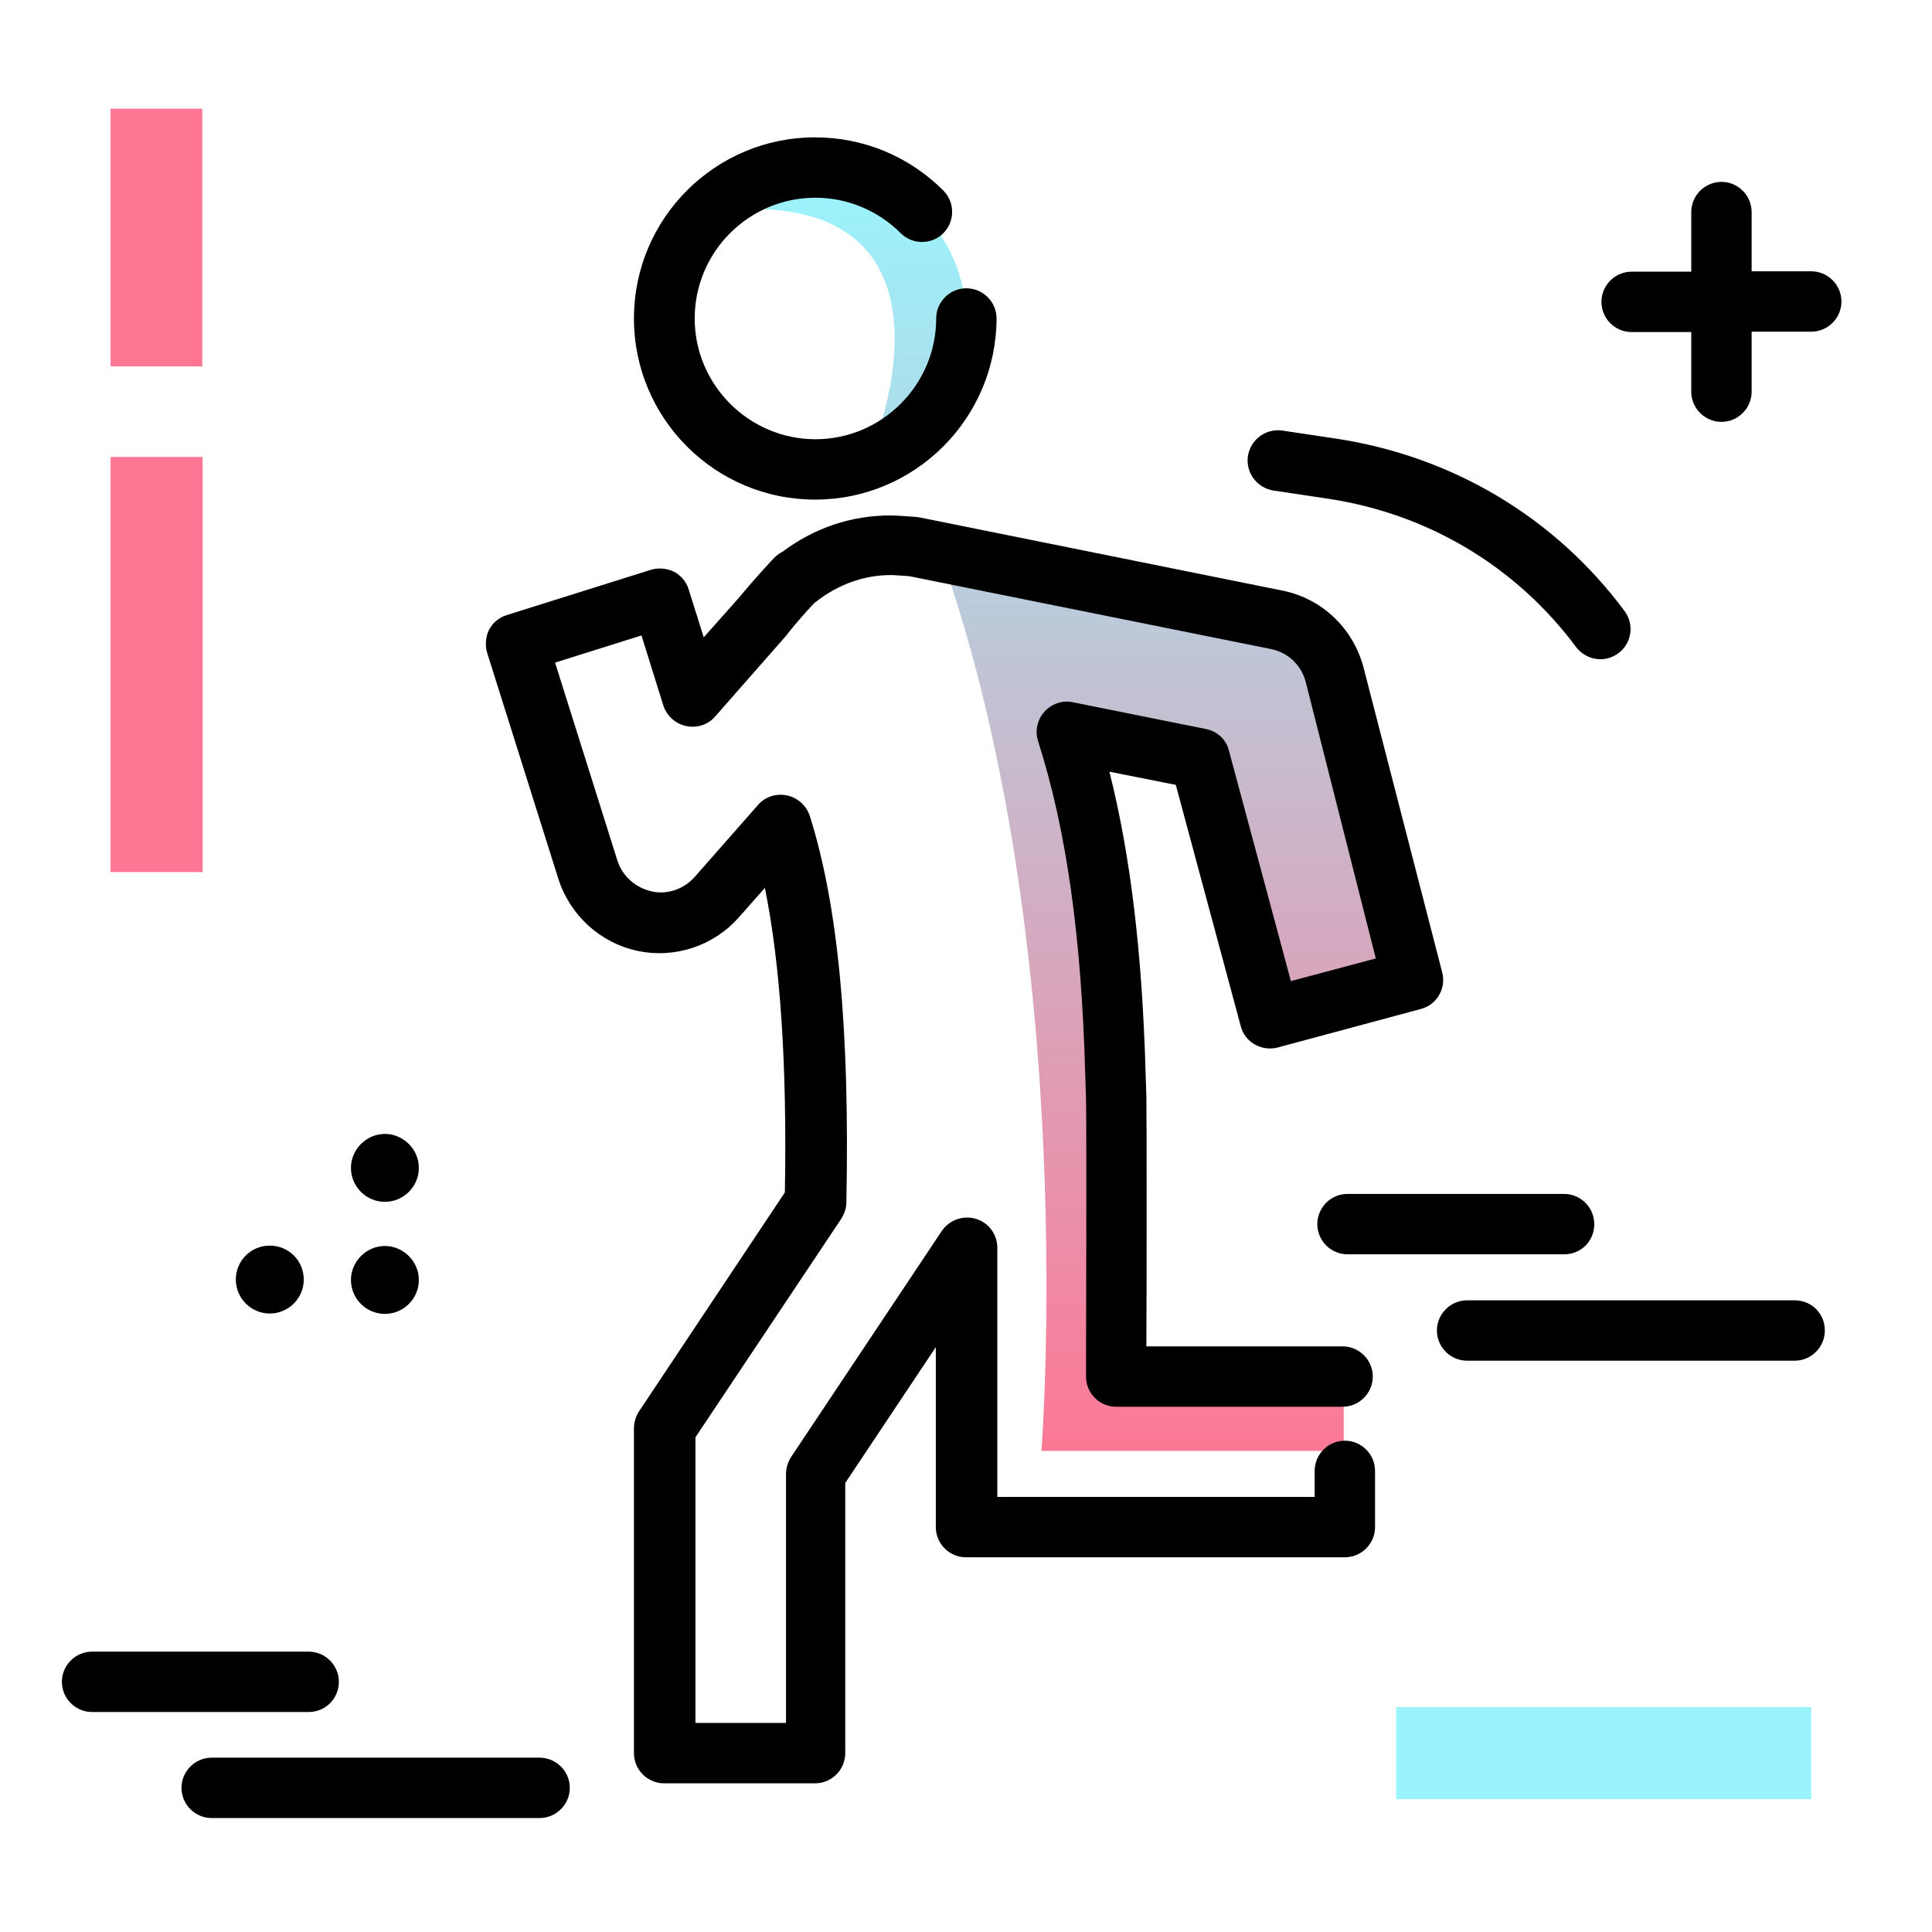 <svg version="1.1" id="Layer_1" xmlns="http://www.w3.org/2000/svg" xmlns:xlink="http://www.w3.org/1999/xlink" x="0px" y="0px" viewBox="0 0 512 512" enable-background="new 0 0 512 512" xml:space="preserve">
<linearGradient id="SVGID_1_" gradientUnits="userSpaceOnUse" x1="278.861" y1="393.047" x2="278.861" y2="47.034" class="gradient-element">
	<stop offset="0" class="primary-color-gradient" style="stop-color: #FF7593"></stop>
	<stop offset="1" class="secondary-color-gradient" style="stop-color: #9AF4FD"></stop>
</linearGradient>
<path fill="url(#SVGID_1_)" d="M232.5,115.1c0,0,25.8-67.5-44.9-59c-21.9,2.6,41-15.6,56.6,0S263.6,102.6,232.5,115.1z M296,290.6
	l-0.2-6.1c-1-37-5.1-66.4-12.9-90.7l35.3,7.1l18.5,68.7l37.9-10.2l-20.9-80.9c-2-7.3-7.9-12.9-15.4-14.4l-75.9-15.3l-13.4-2.7
	c37.4,104.5,27,238.4,27,238.4h80.1v-20h-60C296,364.6,296.2,299.7,296,290.6z"></path>
<path d="M216,472.6h-40c-4.4,0-8-3.6-8-8v-86.1c0-1.6,0.5-3.1,1.3-4.4L208,316c0.6-33.9-1.2-60.5-5.3-80.7l-6.9,7.8
	c-6.6,7.5-16.8,11-26.8,8.9c-9.9-2.1-17.9-9.4-21-19l-18.9-60c-0.6-2-0.4-4.2,0.5-6.1c1-1.9,2.7-3.3,4.7-3.9l38.2-12
	c2-0.6,4.2-0.4,6.1,0.5c1.9,1,3.3,2.7,3.9,4.7l4,12.7l9.5-10.7c4.2-5.1,8.9-10.1,9.1-10.3c0.7-0.7,1.5-1.3,2.3-1.7
	c8.4-6.3,18.2-9.6,28.5-9.6c2.4,0,6.4,0.4,6.9,0.4c0.3,0,0.5,0.1,0.8,0.1l96.2,19.4c10.5,2.1,18.7,9.9,21.5,20.2l20.9,81
	c1.1,4.2-1.4,8.6-5.7,9.7l-37.9,10.2c-4.3,1.1-8.7-1.4-9.8-5.7l-17.2-63.9l-17.6-3.5c5.6,22.2,8.7,48,9.6,80l0.2,6.1
	c0.1,7.3,0.1,48.5,0,66.2h52c4.4,0,8,3.6,8,8s-3.6,8-8,8h-60c-2.1,0-4.2-0.8-5.7-2.4c-1.5-1.5-2.3-3.5-2.3-5.7
	c0-0.6,0.2-64.9,0-73.8l-0.2-6c-1-36.9-5-65-12.5-88.5c-0.9-2.7-0.2-5.7,1.7-7.8c1.9-2.1,4.8-3.1,7.5-2.5l35.3,7.1
	c3,0.6,5.4,2.8,6.1,5.8l16.4,61l22.5-6L346,180.6c-1.2-4.4-4.7-7.7-9.2-8.6l-95.8-19.3c-1.5-0.1-3.8-0.3-4.9-0.3
	c-7.2,0-14,2.5-19.9,7.1c-0.1,0.1-0.3,0.2-0.4,0.3c-1.6,1.7-4.6,5-7.2,8.3c-0.1,0.1-0.1,0.2-0.2,0.3l-18.9,21.5
	c-1.9,2.2-4.8,3.1-7.7,2.5c-2.8-0.6-5.1-2.7-6-5.4l-5.8-18.6l-22.9,7.2l16.5,52.4c1.3,4.1,4.7,7.2,9,8.2c0.8,0.2,1.7,0.3,2.5,0.3
	c3.4,0,6.7-1.5,9-4.1l16.8-19.1c1.9-2.2,4.8-3.1,7.7-2.5c2.8,0.6,5.1,2.7,6,5.4c7.5,23.8,10.6,56.3,9.7,102.4c0,1.5-0.5,3-1.3,4.3
	l-38.7,58v75.7h24v-66c0-1.6,0.5-3.1,1.3-4.4l40-60c2-2.9,5.6-4.2,9-3.2c3.4,1,5.7,4.1,5.7,7.7v66h84.1v-6.9c0-4.4,3.6-8,8-8
	s8,3.6,8,8v14.9c0,4.4-3.6,8-8,8H256c-4.4,0-8-3.6-8-8V357l-24,36v71.6C224,469,220.4,472.6,216,472.6z M216,132.4
	c-26.5,0-48-21.5-48-48s21.5-48,48-48c12.8,0,24.9,5,34,14.1c3.1,3.1,3.1,8.2,0,11.3c-3.1,3.1-8.2,3.1-11.3,0
	c-6-6-14.1-9.4-22.6-9.4c-17.7,0-32,14.4-32,32s14.4,32,32,32s32-14.4,32-32c0-4.4,3.6-8,8-8s8,3.6,8,8
	C264,110.9,242.5,132.4,216,132.4z"></path>
<g>
	<path fill="#FF7593" class="primary-color" d="M53.6,28.8v68.3H29.3V28.8H53.6z M29.3,121.1v110h24.4v-110H29.3z"></path>
	<path fill="#9AF4FD" class="secondary-color" d="M480,476.8H370v-24.4h110V476.8z"></path>
</g>
<path d="M483.6,352.6c0,4.4-3.6,8-8,8h-86.8c-4.4,0-8-3.6-8-8s3.6-8,8-8h86.8C480.1,344.6,483.6,348.1,483.6,352.6z M422.5,324.4
	c0-4.4-3.6-8-8-8h-57.4c-4.4,0-8,3.6-8,8s3.6,8,8,8h57.4C419,332.4,422.5,328.9,422.5,324.4z M143,465.8H56.1c-4.4,0-8,3.6-8,8
	s3.6,8,8,8H143c4.4,0,8-3.6,8-8S147.4,465.8,143,465.8z M89.8,445.7c0-4.4-3.6-8-8-8H24.4c-4.4,0-8,3.6-8,8s3.6,8,8,8h57.4
	C86.3,453.7,89.8,450.1,89.8,445.7z M102,348.2c5,0,9-4.1,9-9s-4.1-9-9-9s-9,4.1-9,9S97,348.2,102,348.2z M71.5,348.1c4.9,0,9-4,9-9
	s-4-9-9-9s-9,4-9,9S66.6,348.1,71.5,348.1z M102,318.5c5,0,9-4.1,9-9s-4.1-9-9-9s-9,4.1-9,9S97,318.5,102,318.5z M480,71.9h-15.8
	V56.2c0-4.4-3.6-8-8-8s-8,3.6-8,8v15.8h-15.8c-4.4,0-8,3.6-8,8s3.6,8,8,8h15.8v15.8c0,4.4,3.6,8,8,8s8-3.6,8-8V87.9H480
	c4.4,0,8-3.6,8-8S484.4,71.9,480,71.9z M417.7,171.5c1.6,2.1,4,3.2,6.4,3.2c1.7,0,3.3-0.5,4.8-1.6c3.5-2.6,4.3-7.6,1.6-11.2
	c-18.5-24.9-45.8-41.1-76.7-45.7l-14-2.1c-4.4-0.6-8.4,2.4-9.1,6.8c-0.6,4.4,2.4,8.4,6.8,9.1l14,2.1
	C378.2,136,401.7,150,417.7,171.5z"></path>
</svg>